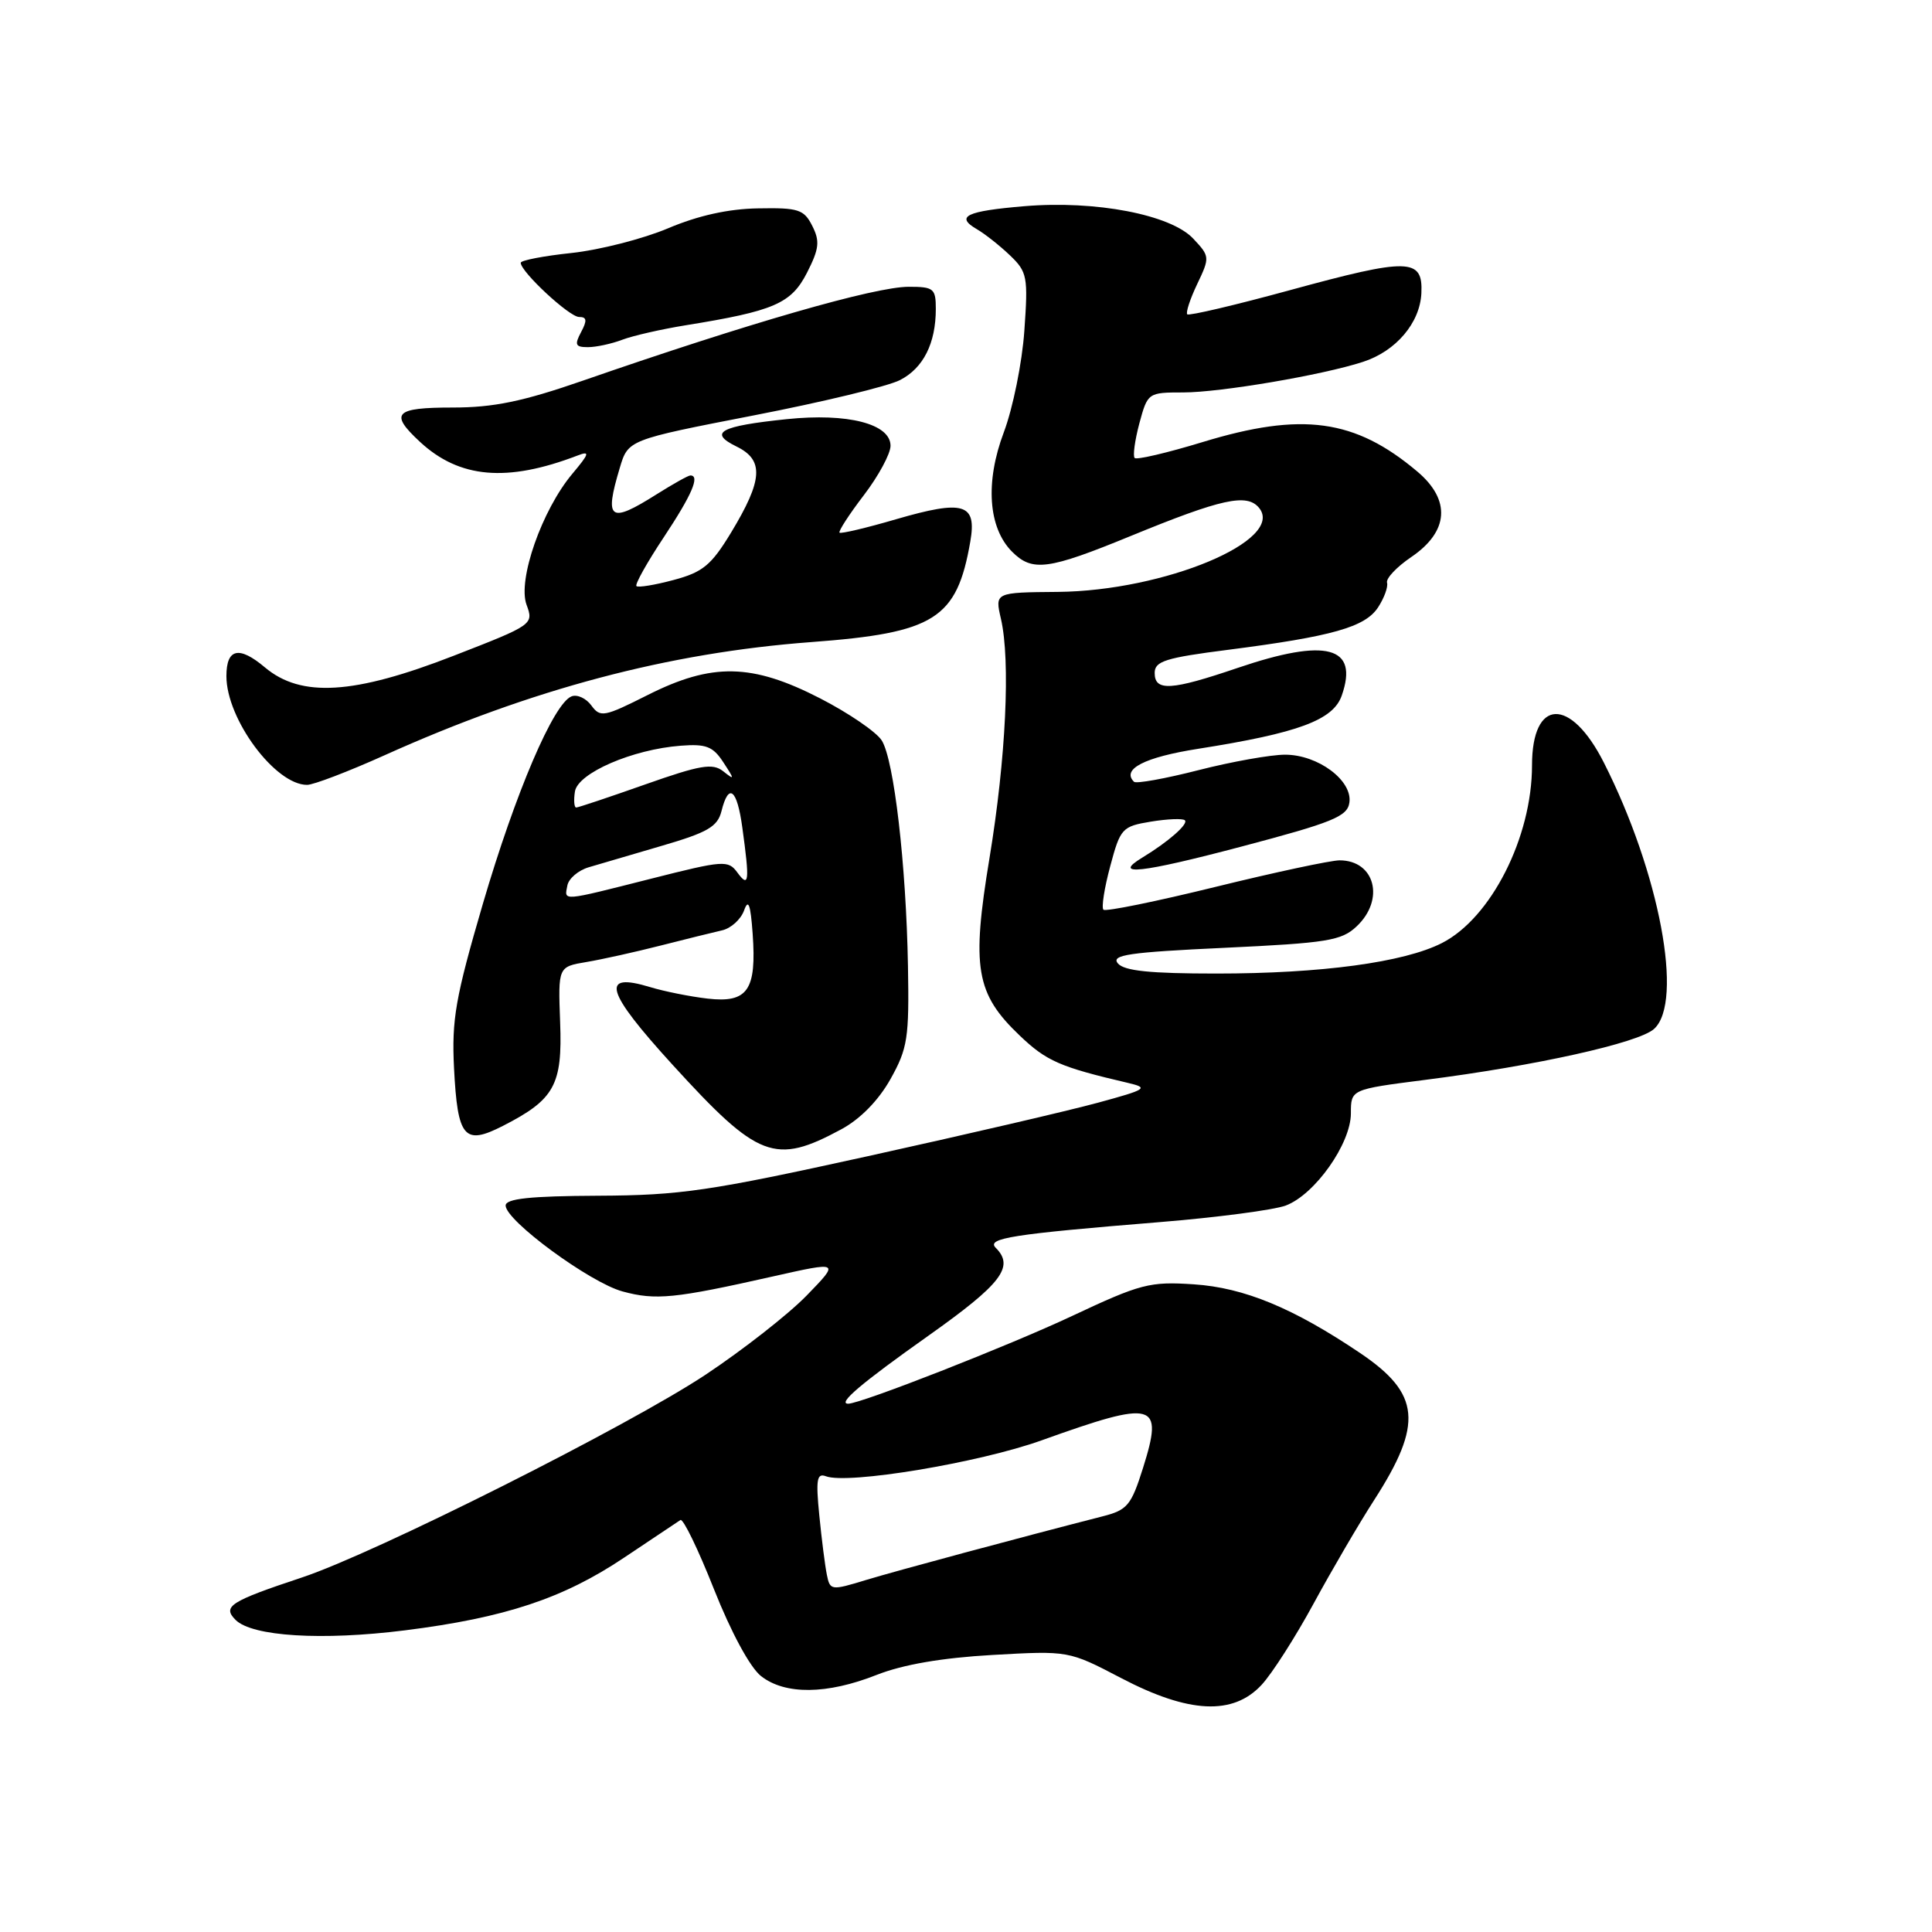 <?xml version="1.0" encoding="UTF-8" standalone="no"?>
<!DOCTYPE svg PUBLIC "-//W3C//DTD SVG 1.1//EN" "http://www.w3.org/Graphics/SVG/1.1/DTD/svg11.dtd" >
<svg xmlns="http://www.w3.org/2000/svg" xmlns:xlink="http://www.w3.org/1999/xlink" version="1.1" viewBox="0 0 256 256">
 <g >
 <path fill="currentColor"
d=" M 167.17 223.25 C 168.57 221.74 171.66 216.90 174.05 212.50 C 176.44 208.10 180.05 201.92 182.08 198.77 C 188.59 188.66 188.22 184.68 180.23 179.29 C 171.36 173.31 164.85 170.62 158.19 170.18 C 152.34 169.79 151.15 170.10 142.02 174.39 C 133.71 178.30 114.06 186.00 112.39 186.00 C 110.93 186.00 114.09 183.31 123.06 176.96 C 132.72 170.11 134.45 167.85 131.94 165.34 C 130.67 164.07 134.11 163.53 153.63 161.94 C 161.26 161.32 168.79 160.33 170.37 159.74 C 174.23 158.29 179.00 151.54 179.00 147.52 C 179.00 144.35 179.00 144.35 188.75 143.10 C 203.47 141.23 217.13 138.19 219.17 136.34 C 223.13 132.76 219.89 115.59 212.52 101.05 C 208.10 92.31 203.00 92.51 203.00 101.41 C 203.00 110.94 197.57 121.65 191.06 124.96 C 186.03 127.52 175.09 129.00 161.18 129.00 C 152.37 129.00 148.95 128.65 148.12 127.65 C 147.19 126.53 149.61 126.18 162.25 125.59 C 175.84 124.95 177.75 124.65 179.75 122.76 C 183.54 119.21 182.20 114.00 177.50 114.00 C 176.34 114.00 168.94 115.58 161.05 117.52 C 153.16 119.46 146.48 120.82 146.21 120.54 C 145.93 120.26 146.33 117.67 147.11 114.78 C 148.45 109.76 148.68 109.50 152.50 108.87 C 154.70 108.51 156.72 108.43 157.00 108.69 C 157.51 109.18 154.80 111.55 151.37 113.63 C 147.25 116.13 151.21 115.69 164.52 112.17 C 176.60 108.98 178.54 108.19 178.80 106.35 C 179.23 103.42 174.64 100.00 170.28 100.00 C 168.39 100.00 163.22 100.92 158.80 102.05 C 154.38 103.18 150.54 103.87 150.26 103.59 C 148.58 101.92 151.64 100.34 158.76 99.22 C 172.03 97.13 176.66 95.42 177.79 92.16 C 180.07 85.64 175.77 84.50 164.00 88.50 C 155.18 91.50 153.00 91.63 153.00 89.17 C 153.00 87.61 154.43 87.16 162.75 86.10 C 176.52 84.33 180.89 83.10 182.60 80.48 C 183.41 79.24 183.95 77.77 183.79 77.21 C 183.63 76.64 185.07 75.12 187.00 73.81 C 191.98 70.43 192.28 66.26 187.80 62.48 C 179.55 55.52 172.53 54.55 159.31 58.59 C 154.65 60.01 150.62 60.95 150.35 60.69 C 150.09 60.42 150.37 58.36 150.97 56.10 C 152.07 52.04 152.12 52.00 156.79 52.00 C 161.70 52.00 175.24 49.70 180.60 47.95 C 184.98 46.53 188.16 42.78 188.34 38.84 C 188.56 34.18 186.68 34.14 170.88 38.46 C 163.64 40.44 157.54 41.87 157.32 41.65 C 157.10 41.43 157.69 39.62 158.64 37.63 C 160.33 34.09 160.31 33.96 158.10 31.61 C 155.12 28.44 145.17 26.53 135.76 27.32 C 128.01 27.97 126.54 28.68 129.44 30.37 C 130.51 30.99 132.48 32.55 133.83 33.84 C 136.12 36.03 136.24 36.67 135.73 43.84 C 135.44 48.05 134.21 54.10 133.01 57.28 C 130.52 63.89 130.94 69.94 134.11 73.11 C 136.79 75.79 138.87 75.52 149.83 71.02 C 161.87 66.08 165.21 65.35 166.82 67.28 C 170.38 71.58 154.29 78.30 140.16 78.43 C 131.82 78.50 131.82 78.50 132.63 82.00 C 133.91 87.56 133.29 100.49 131.12 113.66 C 128.71 128.23 129.29 131.66 135.11 137.21 C 138.67 140.61 140.43 141.38 149.50 143.50 C 152.26 144.15 151.93 144.36 145.50 146.11 C 141.65 147.16 127.93 150.35 115.00 153.20 C 94.01 157.82 90.19 158.39 79.25 158.44 C 70.23 158.48 67.00 158.83 67.00 159.74 C 67.00 161.74 78.16 169.94 82.48 171.12 C 86.89 172.32 89.38 172.07 102.39 169.14 C 111.28 167.14 111.28 167.14 106.89 171.66 C 104.48 174.14 98.45 178.86 93.50 182.15 C 83.24 188.96 49.72 205.80 40.02 209.02 C 30.48 212.19 29.43 212.86 31.22 214.65 C 33.42 216.84 42.67 217.41 53.65 216.03 C 66.93 214.36 74.66 211.79 82.72 206.38 C 86.45 203.88 89.80 201.64 90.16 201.41 C 90.52 201.18 92.52 205.31 94.61 210.59 C 96.88 216.31 99.39 220.95 100.84 222.09 C 104.02 224.59 109.57 224.54 116.17 221.93 C 119.65 220.56 124.82 219.67 131.51 219.29 C 141.60 218.72 141.60 218.72 148.55 222.35 C 157.53 227.05 163.39 227.33 167.17 223.25 Z  M 111.49 149.63 C 114.00 148.27 116.40 145.82 117.99 142.99 C 120.27 138.91 120.48 137.55 120.31 128.00 C 120.07 114.56 118.46 100.71 116.84 98.12 C 116.14 97.00 112.47 94.49 108.68 92.54 C 99.63 87.89 94.35 87.79 85.79 92.11 C 80.05 95.00 79.54 95.10 78.36 93.48 C 77.67 92.53 76.48 91.98 75.74 92.27 C 73.36 93.18 68.30 105.03 63.97 119.80 C 60.35 132.18 59.84 135.09 60.16 141.51 C 60.63 150.77 61.50 151.81 66.63 149.19 C 73.48 145.69 74.54 143.78 74.22 135.44 C 73.95 128.10 73.95 128.10 77.72 127.47 C 79.80 127.12 84.20 126.14 87.50 125.30 C 90.80 124.46 94.47 123.55 95.66 123.28 C 96.85 123.02 98.16 121.83 98.59 120.65 C 99.16 119.04 99.45 119.80 99.73 123.72 C 100.27 131.22 99.07 132.93 93.76 132.32 C 91.42 132.05 88.00 131.36 86.16 130.80 C 79.48 128.77 80.21 131.32 89.11 141.08 C 100.48 153.55 102.67 154.39 111.49 149.63 Z  M 50.97 100.07 C 70.45 91.30 88.55 86.50 107.49 85.08 C 123.87 83.86 126.79 82.02 128.57 71.76 C 129.45 66.71 127.71 66.19 118.71 68.81 C 114.78 69.96 111.42 70.75 111.24 70.58 C 111.07 70.40 112.51 68.17 114.46 65.62 C 116.41 63.07 118.00 60.12 118.00 59.07 C 118.00 56.16 112.33 54.70 104.25 55.54 C 95.39 56.46 93.82 57.32 97.60 59.17 C 101.26 60.96 101.09 63.60 96.87 70.57 C 94.25 74.89 93.13 75.82 89.26 76.85 C 86.77 77.52 84.55 77.88 84.33 77.66 C 84.11 77.44 85.74 74.52 87.96 71.18 C 91.68 65.57 92.79 63.00 91.48 63.00 C 91.19 63.00 89.18 64.13 87.00 65.50 C 80.78 69.43 80.05 68.91 82.12 62.01 C 83.23 58.28 83.23 58.28 99.84 55.05 C 108.97 53.28 117.71 51.17 119.26 50.36 C 122.35 48.77 124.00 45.49 124.00 40.93 C 124.00 38.23 123.72 38.00 120.41 38.00 C 115.91 38.00 99.15 42.83 77.23 50.44 C 69.27 53.20 65.40 54.00 59.98 54.00 C 52.28 54.00 51.56 54.76 55.65 58.55 C 60.87 63.39 67.18 63.94 76.50 60.37 C 78.21 59.71 78.12 60.06 75.83 62.79 C 71.81 67.58 68.56 76.86 69.77 80.13 C 70.73 82.74 70.64 82.80 60.12 86.89 C 46.89 92.04 39.90 92.47 35.10 88.43 C 31.67 85.54 30.00 85.92 30.00 89.59 C 30.00 95.29 36.47 104.00 40.69 104.00 C 41.54 104.00 46.17 102.23 50.97 100.07 Z  M 82.45 45.02 C 83.87 44.48 87.65 43.62 90.86 43.10 C 102.57 41.21 104.84 40.23 106.93 36.14 C 108.55 32.96 108.66 31.96 107.63 29.93 C 106.53 27.75 105.80 27.51 100.45 27.61 C 96.51 27.67 92.48 28.57 88.50 30.26 C 85.20 31.65 79.46 33.12 75.75 33.52 C 72.04 33.91 69.00 34.50 69.00 34.82 C 69.00 36.02 75.44 42.00 76.73 42.00 C 77.76 42.00 77.82 42.46 77.00 44.00 C 76.10 45.69 76.24 46.00 77.90 46.00 C 78.98 46.00 81.03 45.56 82.45 45.02 Z  M 109.56 208.65 C 109.32 207.47 108.87 203.93 108.56 200.78 C 108.09 196.06 108.24 195.16 109.43 195.61 C 112.33 196.72 129.71 193.83 138.00 190.86 C 153.09 185.45 154.21 185.76 151.45 194.53 C 149.89 199.47 149.38 200.09 146.11 200.92 C 134.91 203.79 118.87 208.11 114.74 209.36 C 110.13 210.77 109.98 210.75 109.56 208.65 Z  M 75.18 117.33 C 75.35 116.42 76.62 115.33 78.00 114.92 C 79.38 114.51 83.76 113.22 87.74 112.06 C 93.77 110.30 95.08 109.54 95.60 107.48 C 96.55 103.66 97.66 104.53 98.36 109.64 C 99.35 116.81 99.25 117.72 97.71 115.62 C 96.49 113.95 95.90 113.99 86.28 116.43 C 74.27 119.47 74.77 119.43 75.18 117.33 Z  M 76.18 104.89 C 76.55 102.44 83.81 99.29 90.21 98.81 C 93.56 98.55 94.48 98.91 95.84 101.00 C 97.36 103.32 97.36 103.41 95.82 102.19 C 94.42 101.09 92.79 101.37 85.50 103.94 C 80.74 105.62 76.62 107.00 76.35 107.00 C 76.08 107.00 76.00 106.05 76.18 104.89 Z "/>
</g>
</svg>
